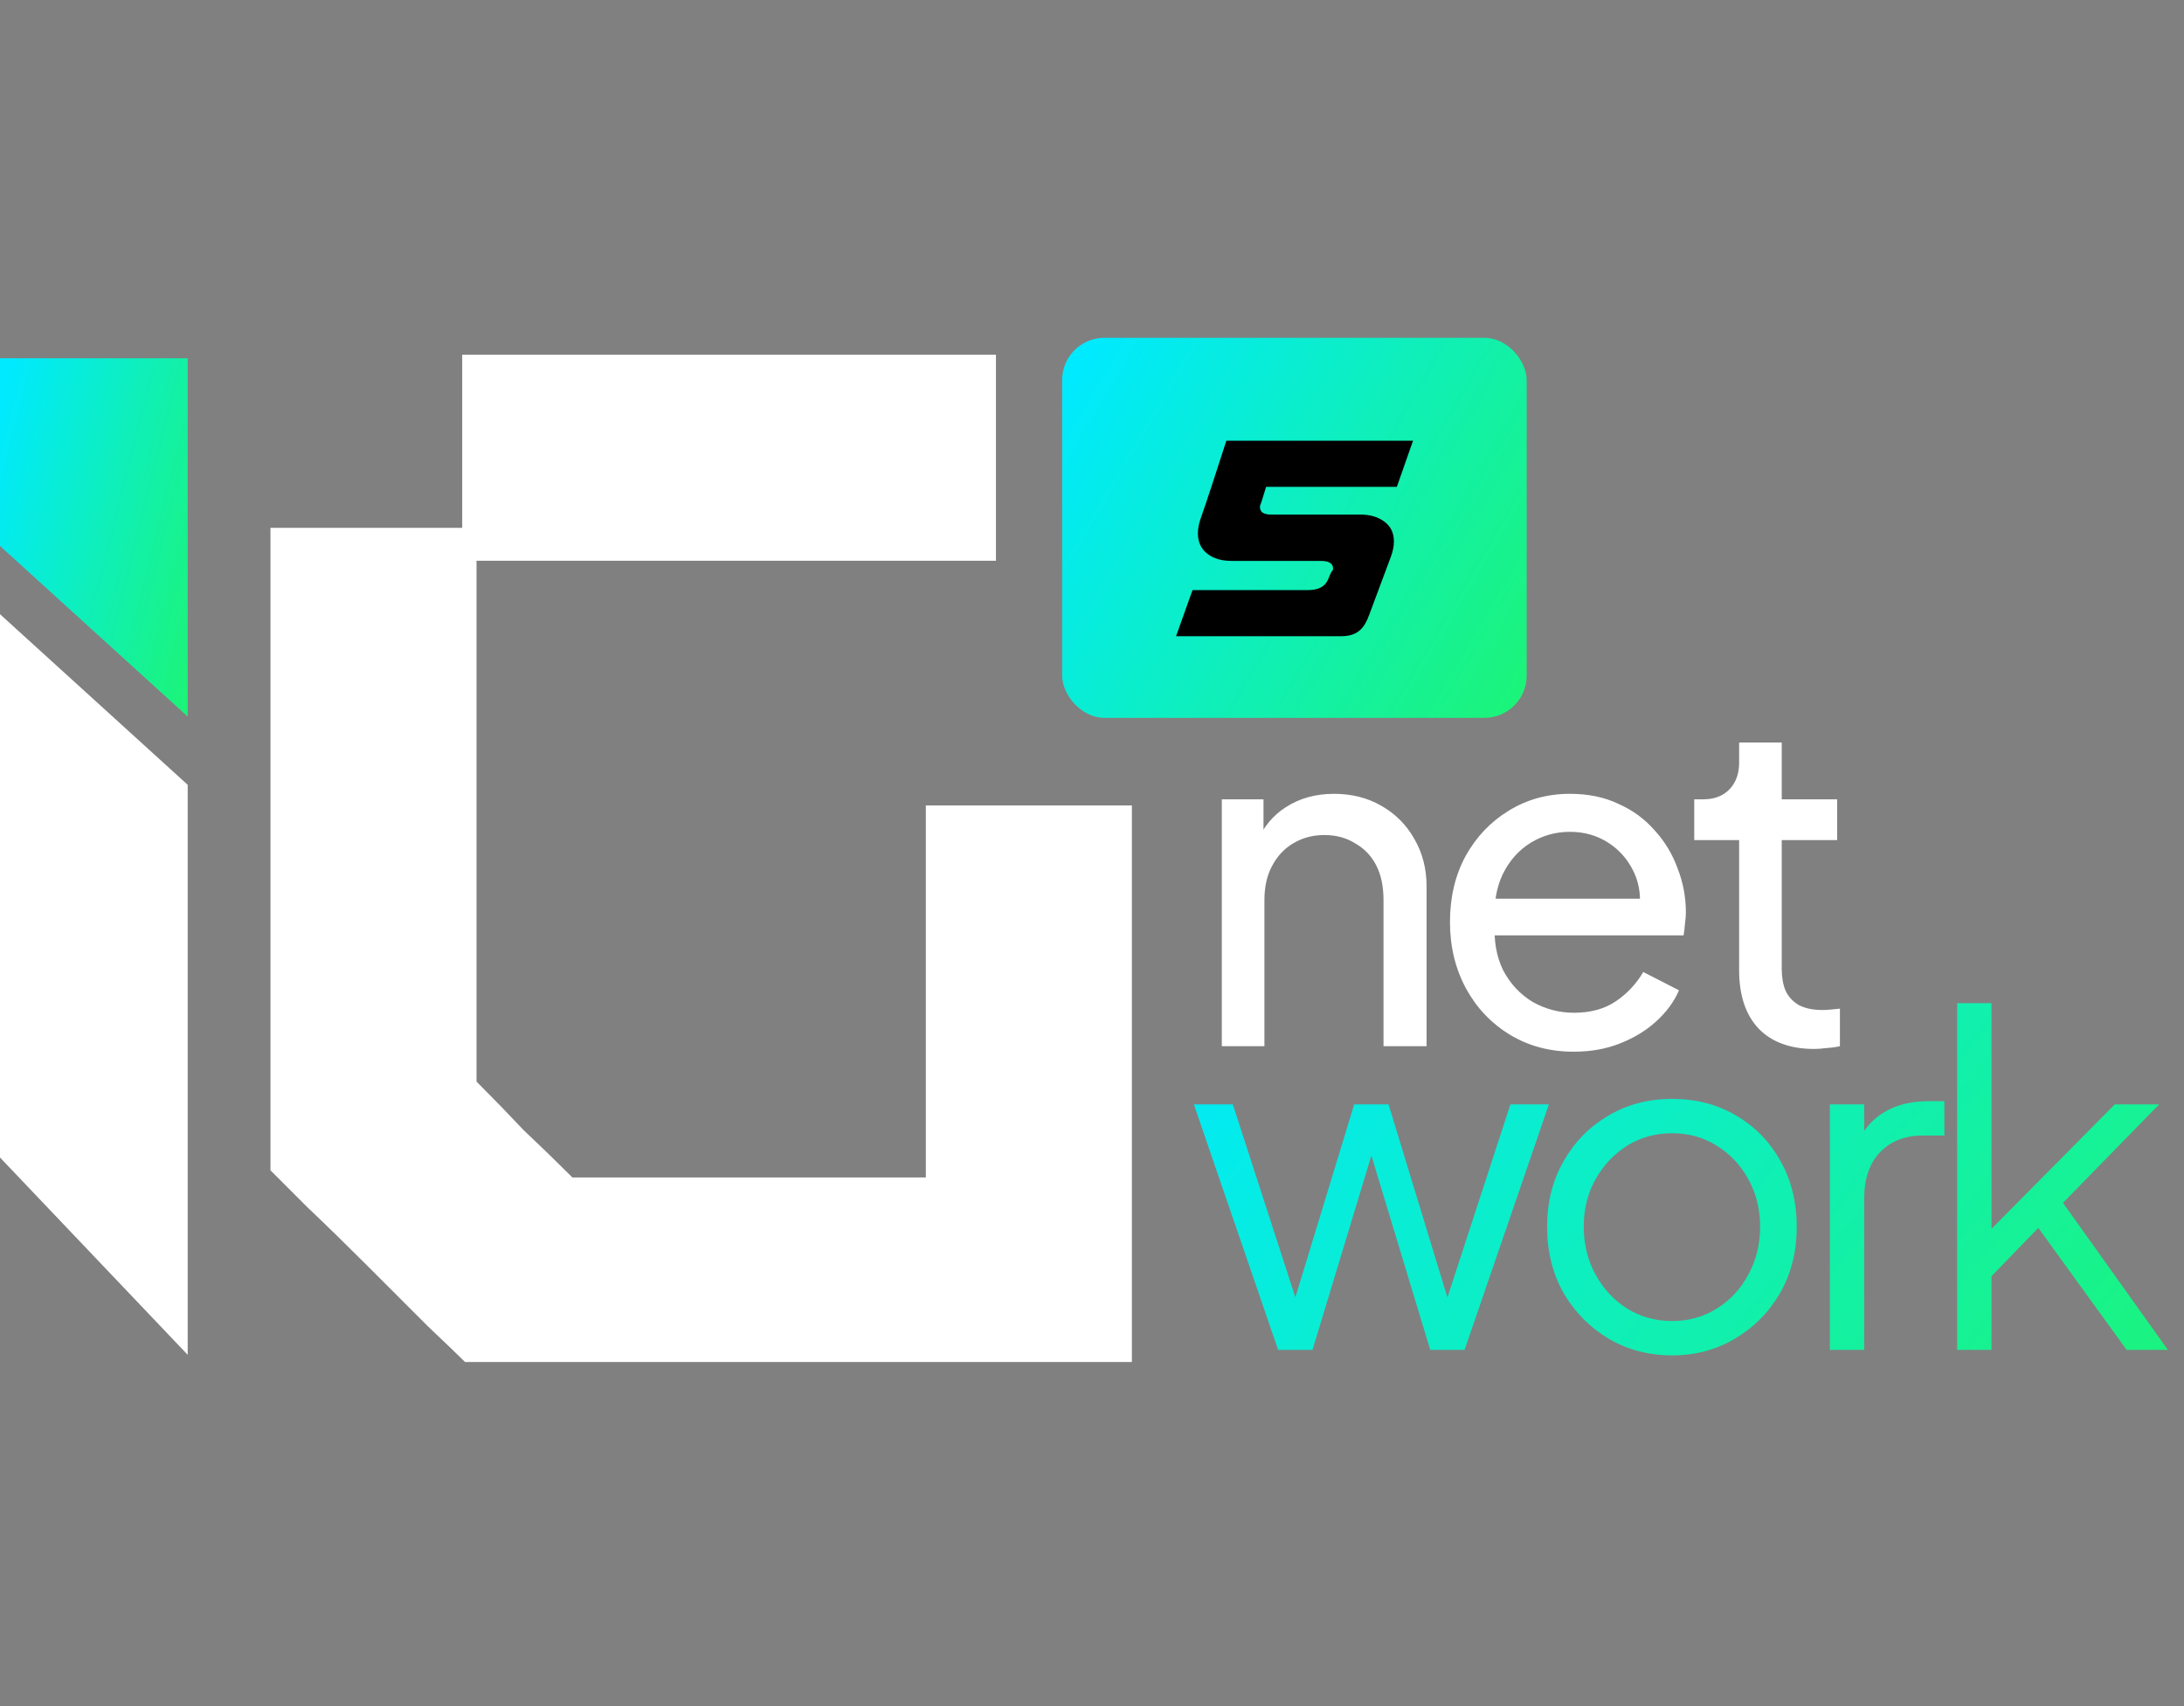 <svg width="128" height="100" viewBox="0 0 128 100" fill="none" xmlns="http://www.w3.org/2000/svg">
<rect x="0" y="0" width="128" height="100" fill="#808080" stroke="none"/>
<path d="M66.338 47.209V79.832C65.555 79.832 64.157 79.832 62.145 79.832C60.132 79.832 57.784 79.832 55.1 79.832C52.472 79.832 49.705 79.832 46.797 79.832C43.89 79.832 41.095 79.832 38.411 79.832C35.783 79.832 33.463 79.832 31.45 79.832C29.437 79.832 28.04 79.832 27.257 79.832C26.922 79.497 26.195 78.798 25.076 77.736C23.958 76.618 22.784 75.443 21.554 74.213C20.324 72.983 19.15 71.837 18.032 70.775C16.914 69.657 16.187 68.93 15.851 68.594V30.939H27.089V20.792H58.371V32.868C57.756 32.868 56.665 32.868 55.1 32.868C53.535 32.868 51.717 32.868 49.649 32.868C47.58 32.868 45.4 32.868 43.107 32.868C40.871 32.868 38.718 32.868 36.65 32.868C34.581 32.868 32.764 32.868 31.199 32.868C29.633 32.868 28.543 32.868 27.928 32.868V63.395C28.878 64.345 29.801 65.296 30.695 66.246C31.646 67.141 32.596 68.063 33.547 69.014H54.261V47.209H66.338Z" fill="white"/>
<path d="M71.608 61.321V46.85H74.051V49.669L73.648 49.428C74.006 48.515 74.579 47.808 75.367 47.307C76.172 46.788 77.112 46.528 78.186 46.528C79.224 46.528 80.145 46.761 80.951 47.226C81.774 47.691 82.418 48.336 82.884 49.159C83.367 49.982 83.609 50.913 83.609 51.951V61.321H81.085V52.757C81.085 51.951 80.942 51.271 80.656 50.716C80.369 50.161 79.957 49.732 79.421 49.428C78.901 49.105 78.302 48.944 77.622 48.944C76.942 48.944 76.333 49.105 75.796 49.428C75.277 49.732 74.865 50.17 74.561 50.743C74.257 51.298 74.105 51.969 74.105 52.757V61.321H71.608ZM92.229 61.643C90.833 61.643 89.589 61.312 88.497 60.65C87.405 59.987 86.546 59.084 85.92 57.938C85.293 56.775 84.98 55.477 84.98 54.045C84.98 52.596 85.284 51.307 85.893 50.179C86.519 49.052 87.36 48.166 88.416 47.521C89.49 46.859 90.689 46.528 92.014 46.528C93.088 46.528 94.036 46.725 94.86 47.119C95.701 47.495 96.408 48.014 96.981 48.676C97.571 49.32 98.019 50.063 98.323 50.904C98.645 51.727 98.806 52.587 98.806 53.481C98.806 53.678 98.788 53.902 98.752 54.153C98.735 54.385 98.708 54.609 98.672 54.824H86.806V52.676H97.222L96.041 53.642C96.202 52.712 96.112 51.88 95.772 51.146C95.432 50.412 94.931 49.83 94.269 49.401C93.607 48.971 92.855 48.756 92.014 48.756C91.173 48.756 90.403 48.971 89.705 49.401C89.007 49.83 88.461 50.448 88.067 51.253C87.692 52.041 87.539 52.98 87.611 54.072C87.539 55.128 87.701 56.059 88.094 56.864C88.506 57.652 89.079 58.269 89.812 58.717C90.564 59.146 91.379 59.361 92.255 59.361C93.222 59.361 94.036 59.137 94.699 58.69C95.361 58.242 95.898 57.67 96.309 56.972L98.403 58.045C98.117 58.708 97.67 59.316 97.061 59.871C96.471 60.408 95.763 60.838 94.94 61.16C94.135 61.482 93.231 61.643 92.229 61.643ZM106.33 61.482C104.916 61.482 103.825 61.079 103.055 60.274C102.303 59.468 101.927 58.332 101.927 56.864V49.24H99.296V46.85H99.833C100.478 46.85 100.988 46.653 101.364 46.26C101.739 45.866 101.927 45.347 101.927 44.703V43.521H104.424V46.85H107.673V49.24H104.424V56.784C104.424 57.267 104.496 57.688 104.639 58.045C104.8 58.403 105.06 58.69 105.417 58.905C105.775 59.101 106.25 59.2 106.84 59.2C106.966 59.2 107.118 59.191 107.297 59.173C107.494 59.155 107.673 59.137 107.834 59.119V61.321C107.601 61.374 107.342 61.41 107.055 61.428C106.769 61.464 106.527 61.482 106.33 61.482Z" fill="white"/>
<path d="M74.91 79.121L69.97 64.731H72.252L76.333 77.322H75.528L79.367 64.731H81.38L85.219 77.322H84.414L88.522 64.731H90.777L85.837 79.121H83.823L80.092 66.798H80.656L76.924 79.121H74.91ZM98.002 79.443C96.641 79.443 95.406 79.121 94.297 78.477C93.187 77.814 92.301 76.919 91.639 75.792C90.995 74.646 90.672 73.349 90.672 71.899C90.672 70.467 90.995 69.187 91.639 68.06C92.283 66.932 93.151 66.046 94.243 65.402C95.353 64.74 96.606 64.409 98.002 64.409C99.398 64.409 100.642 64.731 101.733 65.375C102.843 66.019 103.711 66.905 104.338 68.033C104.982 69.16 105.304 70.449 105.304 71.899C105.304 73.367 104.973 74.673 104.311 75.819C103.648 76.946 102.762 77.832 101.653 78.477C100.561 79.121 99.344 79.443 98.002 79.443ZM98.002 77.429C98.968 77.429 99.836 77.188 100.606 76.705C101.393 76.221 102.011 75.559 102.458 74.718C102.924 73.877 103.156 72.937 103.156 71.899C103.156 70.861 102.924 69.93 102.458 69.107C102.011 68.284 101.393 67.63 100.606 67.147C99.836 66.664 98.968 66.422 98.002 66.422C97.035 66.422 96.158 66.664 95.371 67.147C94.601 67.63 93.984 68.284 93.518 69.107C93.053 69.93 92.82 70.861 92.82 71.899C92.82 72.937 93.053 73.877 93.518 74.718C93.984 75.559 94.601 76.221 95.371 76.705C96.158 77.188 97.035 77.429 98.002 77.429ZM107.244 79.121V64.731H109.258V67.093L108.989 66.744C109.329 66.064 109.84 65.527 110.52 65.133C111.218 64.74 112.059 64.543 113.043 64.543H113.956V66.556H112.694C111.656 66.556 110.824 66.879 110.198 67.523C109.571 68.167 109.258 69.08 109.258 70.261V79.121H107.244ZM114.705 79.121V58.798H116.718V73.026L115.859 72.892L123.94 64.731H126.544L120.907 70.503L127.055 79.121H124.638L118.866 71.147L120.155 71.255L116.047 75.496L116.718 73.832V79.121H114.705Z" fill="url(#paint0_linear_21_310)"/>
<rect x="62.25" y="19.8" width="27.225" height="22.275" rx="2.475" fill="url(#paint1_linear_21_310)"/>
<path d="M82.815 25.831L81.867 28.534H74.204C73.993 29.234 73.883 29.579 73.873 29.569C73.854 29.617 73.844 29.67 73.844 29.727C73.844 30.015 74.06 30.159 74.491 30.159H79.71C80.295 30.159 80.769 30.297 81.133 30.575C81.507 30.844 81.694 31.232 81.694 31.74C81.694 32.008 81.636 32.301 81.522 32.617C81.234 33.393 80.812 34.524 80.256 36.01C80.103 36.441 79.921 36.748 79.71 36.93C79.451 37.17 79.087 37.289 78.617 37.289H68.927L69.891 34.587H76.662C77.276 34.587 77.668 34.376 77.841 33.954C77.985 33.59 78.076 33.417 78.114 33.436C78.124 33.398 78.129 33.36 78.129 33.321C78.129 33.024 77.884 32.876 77.395 32.876H72.177C71.602 32.876 71.137 32.742 70.782 32.473C70.399 32.186 70.207 31.783 70.207 31.265C70.207 30.997 70.26 30.71 70.365 30.403C70.72 29.387 71.223 27.863 71.875 25.831H82.815Z" fill="black"/>
<path d="M0 21H11V42L0 32V21Z" fill="url(#paint2_linear_21_310)"/>
<path d="M11 46V79.409L0 67.844V36L11 46Z" fill="white"/>
<defs>
<linearGradient id="paint0_linear_21_310" x1="66.564" y1="59.714" x2="125.125" y2="107.655" gradientUnits="userSpaceOnUse">
<stop stop-color="#00EAFF"/>
<stop offset="1" stop-color="#22F65B"/>
</linearGradient>
<linearGradient id="paint1_linear_21_310" x1="60.789" y1="25.43" x2="94.948" y2="45.466" gradientUnits="userSpaceOnUse">
<stop stop-color="#00EAFF"/>
<stop offset="1" stop-color="#22F65B"/>
</linearGradient>
<linearGradient id="paint2_linear_21_310" x1="-0.59" y1="26.308" x2="16.857" y2="30.694" gradientUnits="userSpaceOnUse">
<stop stop-color="#00EAFF"/>
<stop offset="1" stop-color="#22F65B"/>
</linearGradient>
</defs>
</svg>

